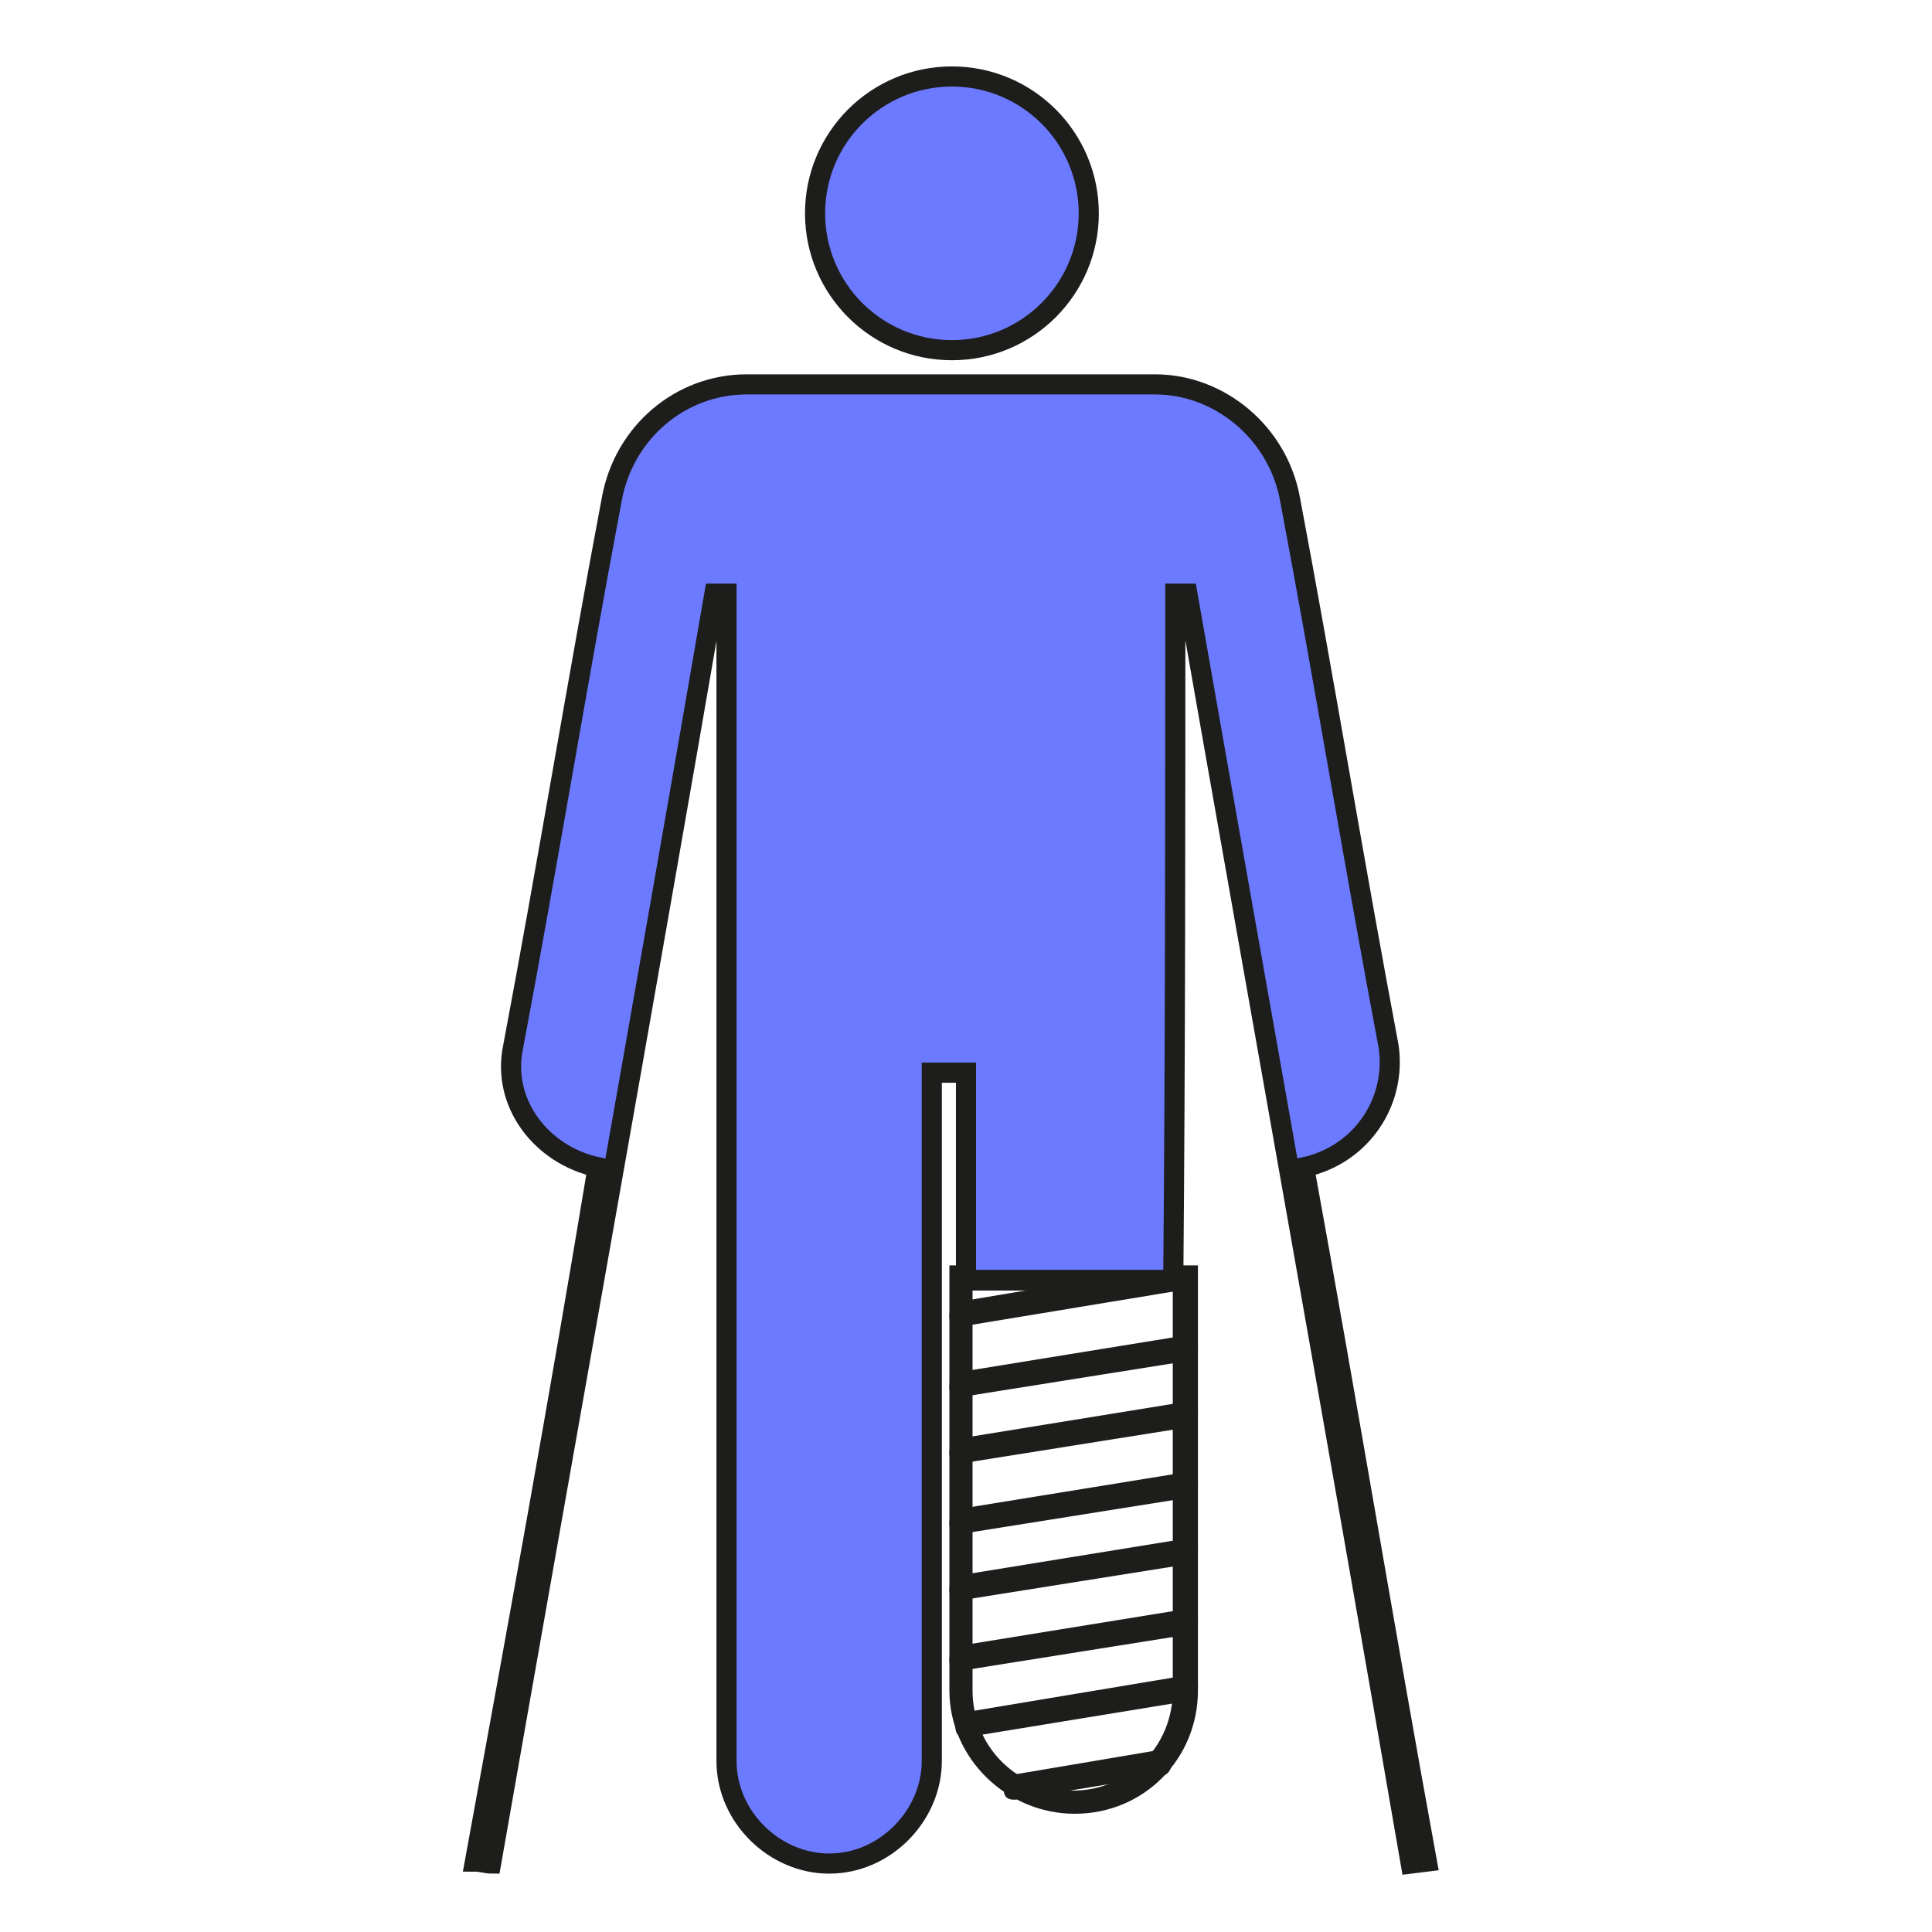 <?xml version="1.0" encoding="utf-8"?>
<!-- Generator: Adobe Illustrator 26.3.1, SVG Export Plug-In . SVG Version: 6.00 Build 0)  -->
<svg version="1.1" id="Layer_1" xmlns="http://www.w3.org/2000/svg" xmlns:xlink="http://www.w3.org/1999/xlink" x="0px" y="0px"
	 viewBox="0 0 96 96" style="enable-background:new 0 0 96 96;" xml:space="preserve">
<style type="text/css">
	.st0{fill:#6B7AFE;stroke:#1D1D1B;}
	.st1{fill:#1D1D1B;stroke:#1D1D1B;stroke-width:0.25;}
</style>
<g id="Page-1">
	<g id="personal-accident-cover">
		<circle id="Oval" class="st0" cx="47.3" cy="10.6" r="6.8"/>
		<path id="Shape" class="st1" d="M47.3,84V63h12.1v21c0,3.3-2.6,6-6,6C50.1,90,47.3,87.3,47.3,84z M48.2,64v20
			c0,2.8,2.2,5.1,5.1,5.1c2.8,0,5.1-2.2,5.1-5.1V64H48.2z"/>
		<path id="Shape_00000175315555559586307990000017279730998033554560_" class="st1" d="M50.4,89.3c-0.3,0-0.4-0.1-0.4-0.4
			c0-0.3,0.1-0.6,0.4-0.6l7.1-1.2c0.3,0,0.6,0.1,0.6,0.4c0,0.3-0.1,0.6-0.4,0.6L50.4,89.3C50.5,89.3,50.4,89.3,50.4,89.3z M48,86.2
			c-0.3,0-0.4-0.1-0.4-0.4c0-0.3,0.1-0.6,0.4-0.6l10.8-1.8c0.3,0,0.6,0.1,0.6,0.4c0,0.3-0.1,0.6-0.4,0.6L48,86.2L48,86.2z
			 M47.7,79.4c-0.3,0-0.4-0.1-0.4-0.4c0-0.3,0.1-0.6,0.4-0.6l11.1-1.8c0.3,0,0.6,0.1,0.6,0.4c0,0.3-0.1,0.6-0.4,0.6L47.7,79.4
			L47.7,79.4z M47.7,82.9c-0.3,0-0.4-0.1-0.4-0.4c0-0.3,0.1-0.6,0.4-0.6l11.1-1.8c0.3,0,0.6,0.1,0.6,0.4c0,0.3-0.1,0.6-0.4,0.6
			L47.7,82.9L47.7,82.9z M47.7,76.1c-0.3,0-0.4-0.1-0.4-0.4c0-0.3,0.1-0.6,0.4-0.6l11.1-1.8c0.3,0,0.6,0.1,0.6,0.4
			c0,0.3-0.1,0.6-0.4,0.6L47.7,76.1L47.7,76.1z M47.7,72.6c-0.3,0-0.4-0.1-0.4-0.4c0-0.3,0.1-0.6,0.4-0.6l11.1-1.8
			c0.3,0,0.6,0.1,0.6,0.4c0,0.3-0.1,0.6-0.4,0.6L47.7,72.6L47.7,72.6z M47.7,69.3c-0.3,0-0.4-0.1-0.4-0.4c0-0.3,0.1-0.6,0.4-0.6
			l11.1-1.8c0.3,0,0.6,0.1,0.6,0.4c0,0.3-0.1,0.6-0.4,0.6L47.7,69.3L47.7,69.3z M47.7,65.8c-0.3,0-0.4-0.1-0.4-0.4
			c0-0.3,0.1-0.6,0.4-0.6L58.4,63c0.3,0,0.6,0.1,0.6,0.4c0,0.3-0.1,0.6-0.4,0.6L47.7,65.8L47.7,65.8z"/>
		<path id="Path" class="st0" d="M58.4,29.5H59c3.7,21.1,7.5,42.2,11.1,63.1l0.8-0.1c-2.1-11.5-4-23-6.1-34.5c2.8-0.6,4.6-3.2,4.2-6
			c-1.7-9-3.2-18.2-4.9-27.2c-0.6-3.3-3.5-5.7-6.7-5.7H37.1c-3.3,0-6.1,2.4-6.7,5.7c-1.7,9-3.2,18.2-4.9,27.2
			c-0.6,2.8,1.4,5.4,4.2,6c-1.9,11.5-4,23-6.1,34.5c0.3,0,0.6,0.1,0.8,0.1c3.7-21.1,7.5-42.2,11.1-63.1h0.6v58
			c0,2.8,2.4,5.1,5.1,5.1c2.8,0,5.1-2.4,5.1-5.1V53.3H48v10.3h10.3C58.4,52.2,58.4,40.8,58.4,29.5z"/>
	</g>
</g>
</svg>
